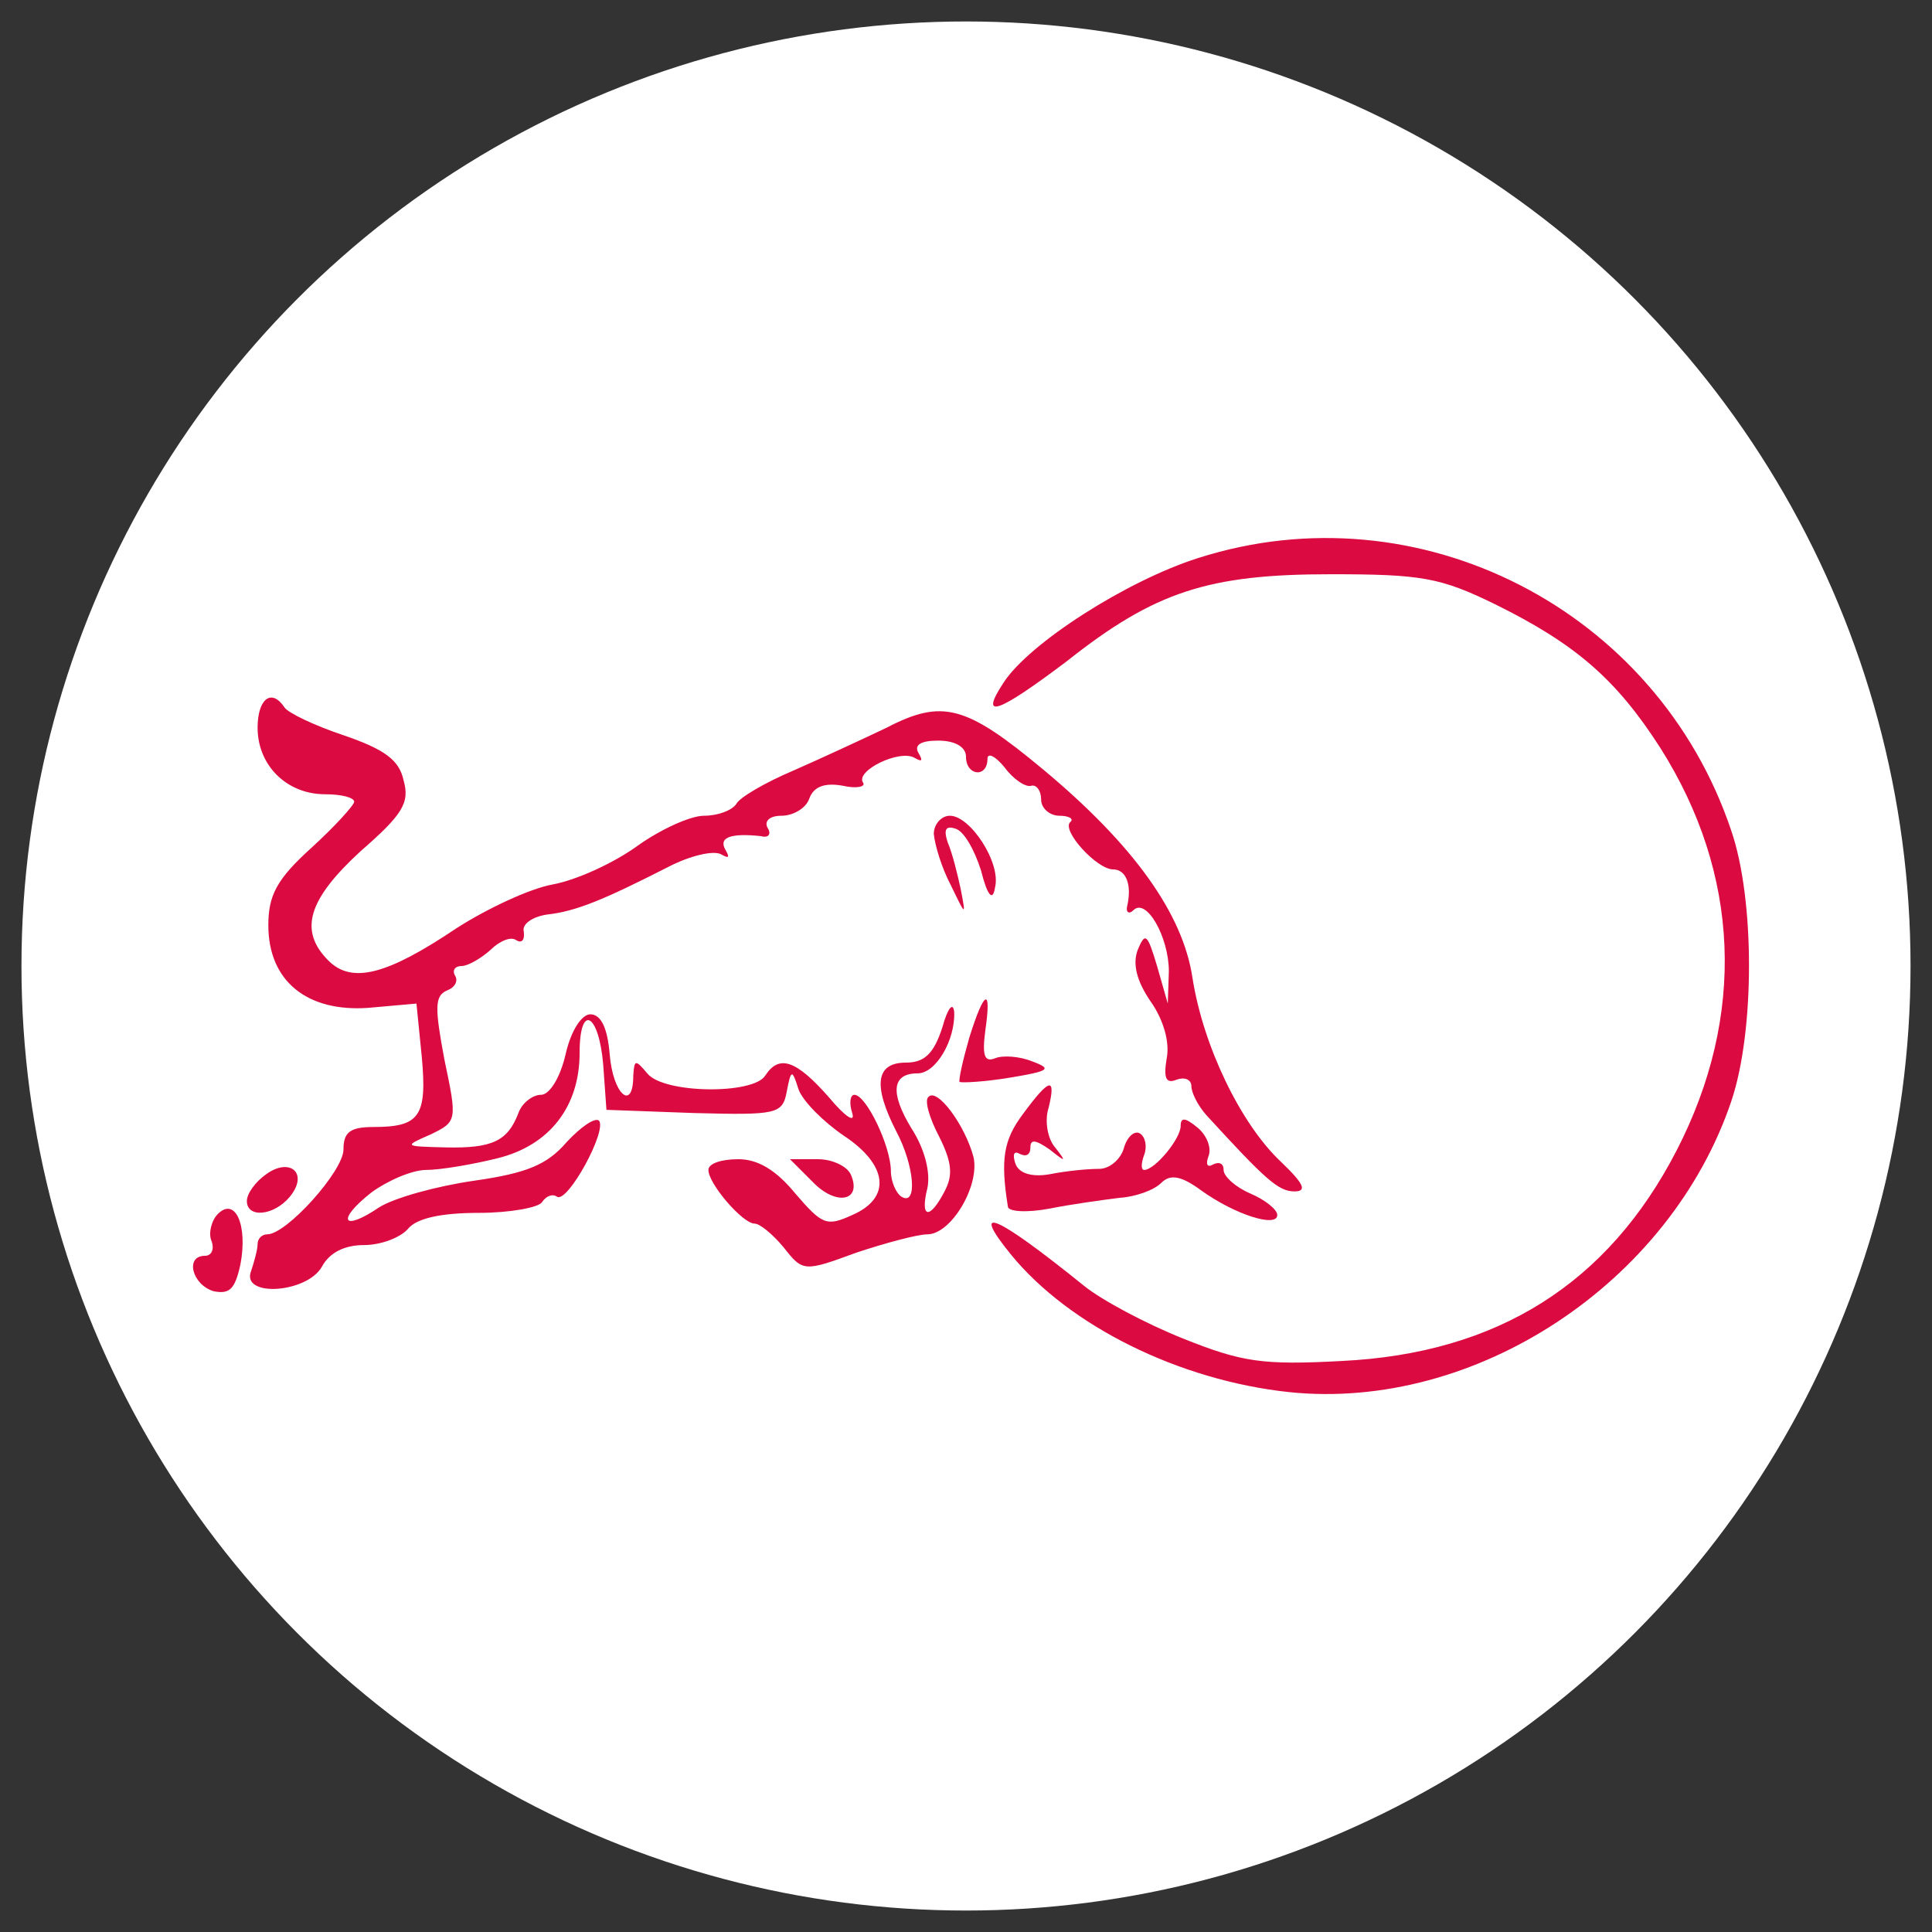<svg xmlns="http://www.w3.org/2000/svg" viewBox="0 0 180 180">
  <rect x="0" y="0" width="180" height="180" fill="#333333" stroke="none"/>
  <!-- White Circle Background -->
  <circle cx="90" cy="90" r="88" fill="#FFFFFF"/>
  
  <!-- Professional Bull Silhouette -->
  <g transform="translate(0,180) scale(0.1,-0.1)" fill="#DB0A40">
    <path d="M1116 1280 c-66 -21 -157 -79 -181 -116 -23 -35 -6 -29 59 20 82 65
    132 81 246 81 84 0 102 -3 153 -28 75 -37 113 -70 154 -134 74 -117 80 -249
    15 -375 -64 -124 -167 -189 -312 -196 -74 -4 -93 -1 -148 21 -35 14 -76 36
    -92 49 -83 67 -107 77 -68 29 54 -66 156 -117 259 -128 174 -18 355 102 412
    271 22 65 22 188 0 252 -69 206 -291 320 -497 254z"/>
    <path d="M240 1122 c0 -35 27 -62 63 -62 15 0 27 -3 27 -7 0 -3 -18 -23 -40
    -43 -32 -29 -40 -44 -40 -72 0 -52 36 -81 93 -77 l45 4 5 -50 c5 -55 -2 -65
    -45 -65 -22 0 -28 -5 -28 -21 0 -20 -53 -79 -71 -79 -5 0 -9 -4 -9 -9 0 -5 -3
    -16 -6 -25 -10 -25 52 -21 66 4 7 13 21 20 39 20 16 0 34 7 41 15 8 10 31 15
    66 15 29 0 56 5 59 10 4 6 10 8 14 5 10 -6 47 62 39 71 -4 3 -17 -6 -30 -20
    -18 -21 -37 -29 -86 -36 -35 -5 -75 -16 -89 -25 -34 -23 -40 -12 -7 14 15 11
    38 21 51 21 13 0 43 5 67 11 48 12 76 48 76 98 0 47 18 37 22 -11 l3 -42 82
    -3 c77 -2 82 -1 86 20 4 21 5 21 11 2 4 -11 23 -30 42 -43 41 -27 45 -58 8
    -74 -24 -11 -28 -9 -53 20 -18 22 -35 32 -53 32 -16 0 -28 -4 -28 -10 0 -13
    32 -50 43 -50 5 0 17 -10 27 -22 18 -23 19 -23 68 -5 27 9 57 17 66 17 22 0
    49 45 43 72 -8 30 -34 65 -42 56 -4 -3 1 -20 10 -37 12 -24 13 -36 5 -51 -14
    -27 -23 -25 -16 3 3 14 -2 36 -15 56 -20 33 -18 51 6 51 17 0 35 31 34 57 -1
    10 -6 4 -11 -14 -8 -25 -17 -33 -34 -33 -28 0 -31 -21 -9 -64 17 -32 20 -70 5
    -61 -5 3 -10 14 -10 24 0 23 -23 71 -34 71 -4 0 -5 -8 -2 -17 3 -10 -7 -3 -22
    15 -30 34 -46 40 -59 20 -11 -18 -95 -17 -110 2 -11 13 -12 13 -13 -2 0 -34
    -19 -18 -22 20 -2 24 -8 37 -18 37 -8 0 -18 -15 -23 -37 -5 -22 -15 -38 -23
    -38 -8 0 -18 -8 -21 -17 -10 -26 -24 -33 -68 -32 -39 1 -39 1 -14 12 25 12 25
    13 13 70 -9 48 -9 59 2 64 8 3 11 9 8 14 -3 5 0 9 6 9 6 0 18 7 27 15 8 8 19
    13 24 9 5 -3 8 0 7 8 -2 7 8 14 22 16 27 3 53 14 112 44 21 11 43 16 50 12 7
    -4 8 -3 4 4 -7 12 5 16 33 13 7 -2 10 2 6 8 -3 6 2 11 13 11 11 0 23 7 26 16
    4 11 14 15 31 12 13 -3 22 -1 19 3 -7 11 34 31 48 23 7 -4 8 -3 4 4 -5 8 2 12
    18 12 16 0 26 -6 26 -15 0 -18 20 -20 20 -2 0 6 7 3 16 -8 8 -11 20 -19 25
    -17 5 1 9 -5 9 -13 0 -8 8 -15 17 -15 9 0 14 -3 10 -6 -8 -8 25 -44 40 -44 12
    0 18 -14 13 -35 -1 -5 2 -7 6 -3 12 12 33 -25 33 -57 l-1 -30 -10 35 c-9 30
    -11 32 -18 15 -5 -13 -1 -29 12 -48 12 -17 18 -38 15 -53 -3 -18 -1 -24 9 -20
    8 3 14 0 14 -6 0 -6 6 -18 14 -27 55 -60 67 -71 82 -71 12 0 9 7 -13 28 -37
    35 -72 107 -82 171 -9 60 -55 124 -139 194 -72 60 -94 66 -146 39 -23 -11 -62
    -29 -87 -40 -26 -11 -50 -25 -53 -31 -4 -6 -17 -11 -30 -11 -13 0 -41 -13 -62
    -28 -22 -16 -57 -32 -79 -36 -22 -4 -62 -23 -90 -41 -64 -43 -97 -52 -119 -30
    -28 28 -19 57 30 102 39 34 46 45 40 66 -4 19 -18 29 -56 42 -27 9 -52 21 -55
    26 -12 18 -25 8 -25 -19z"/>
    <path d="M870 1023 c1 -10 7 -31 16 -48 14 -29 14 -29 9 -3 -3 14 -8 34 -12
    43 -4 12 -2 16 7 13 8 -2 18 -20 24 -39 6 -24 11 -29 13 -16 6 23 -23 67 -42
    67 -8 0 -15 -8 -15 -17z"/>
    <path d="M903 833 c-6 -21 -10 -39 -9 -41 2 -1 23 0 47 4 36 6 40 8 21 15 -12
    5 -28 6 -35 3 -10 -4 -12 3 -9 26 6 41 -1 38 -15 -7z"/>
    <path d="M953 762 c-18 -24 -21 -42 -14 -86 0 -5 18 -6 39 -2 20 4 49 8 65 10
    15 1 32 7 39 14 8 8 18 7 37 -7 32 -23 71 -35 71 -23 0 5 -11 14 -25 20 -14 6
    -25 16 -25 22 0 6 -4 8 -10 5 -5 -3 -7 0 -4 8 3 8 -2 20 -11 27 -11 9 -15 9
    -15 1 0 -12 -24 -41 -34 -41 -3 0 -3 6 0 14 3 8 1 17 -4 20 -5 3 -12 -3 -15
    -14 -3 -10 -13 -19 -23 -19 -11 0 -31 -2 -46 -5 -17 -3 -29 1 -32 10 -3 9 -1
    12 4 9 6 -3 10 -1 10 6 0 8 5 7 18 -2 15 -12 16 -12 5 2 -7 8 -10 25 -6 37 7
    29 1 28 -24 -6z"/>
    <path d="M248 706 c-10 -7 -18 -18 -18 -25 0 -16 25 -14 40 4 18 22 0 37 -22
    21z"/>
    <path d="M757 699 c22 -23 46 -18 36 6 -3 8 -17 15 -31 15 l-26 0 21 -21z"/>
    <path d="M203 669 c-6 -6 -9 -18 -6 -25 3 -8 0 -14 -6 -14 -19 0 -12 -27 8
    -33 15 -3 20 2 25 25 7 37 -5 63 -21 47z"/>
  </g>
</svg>